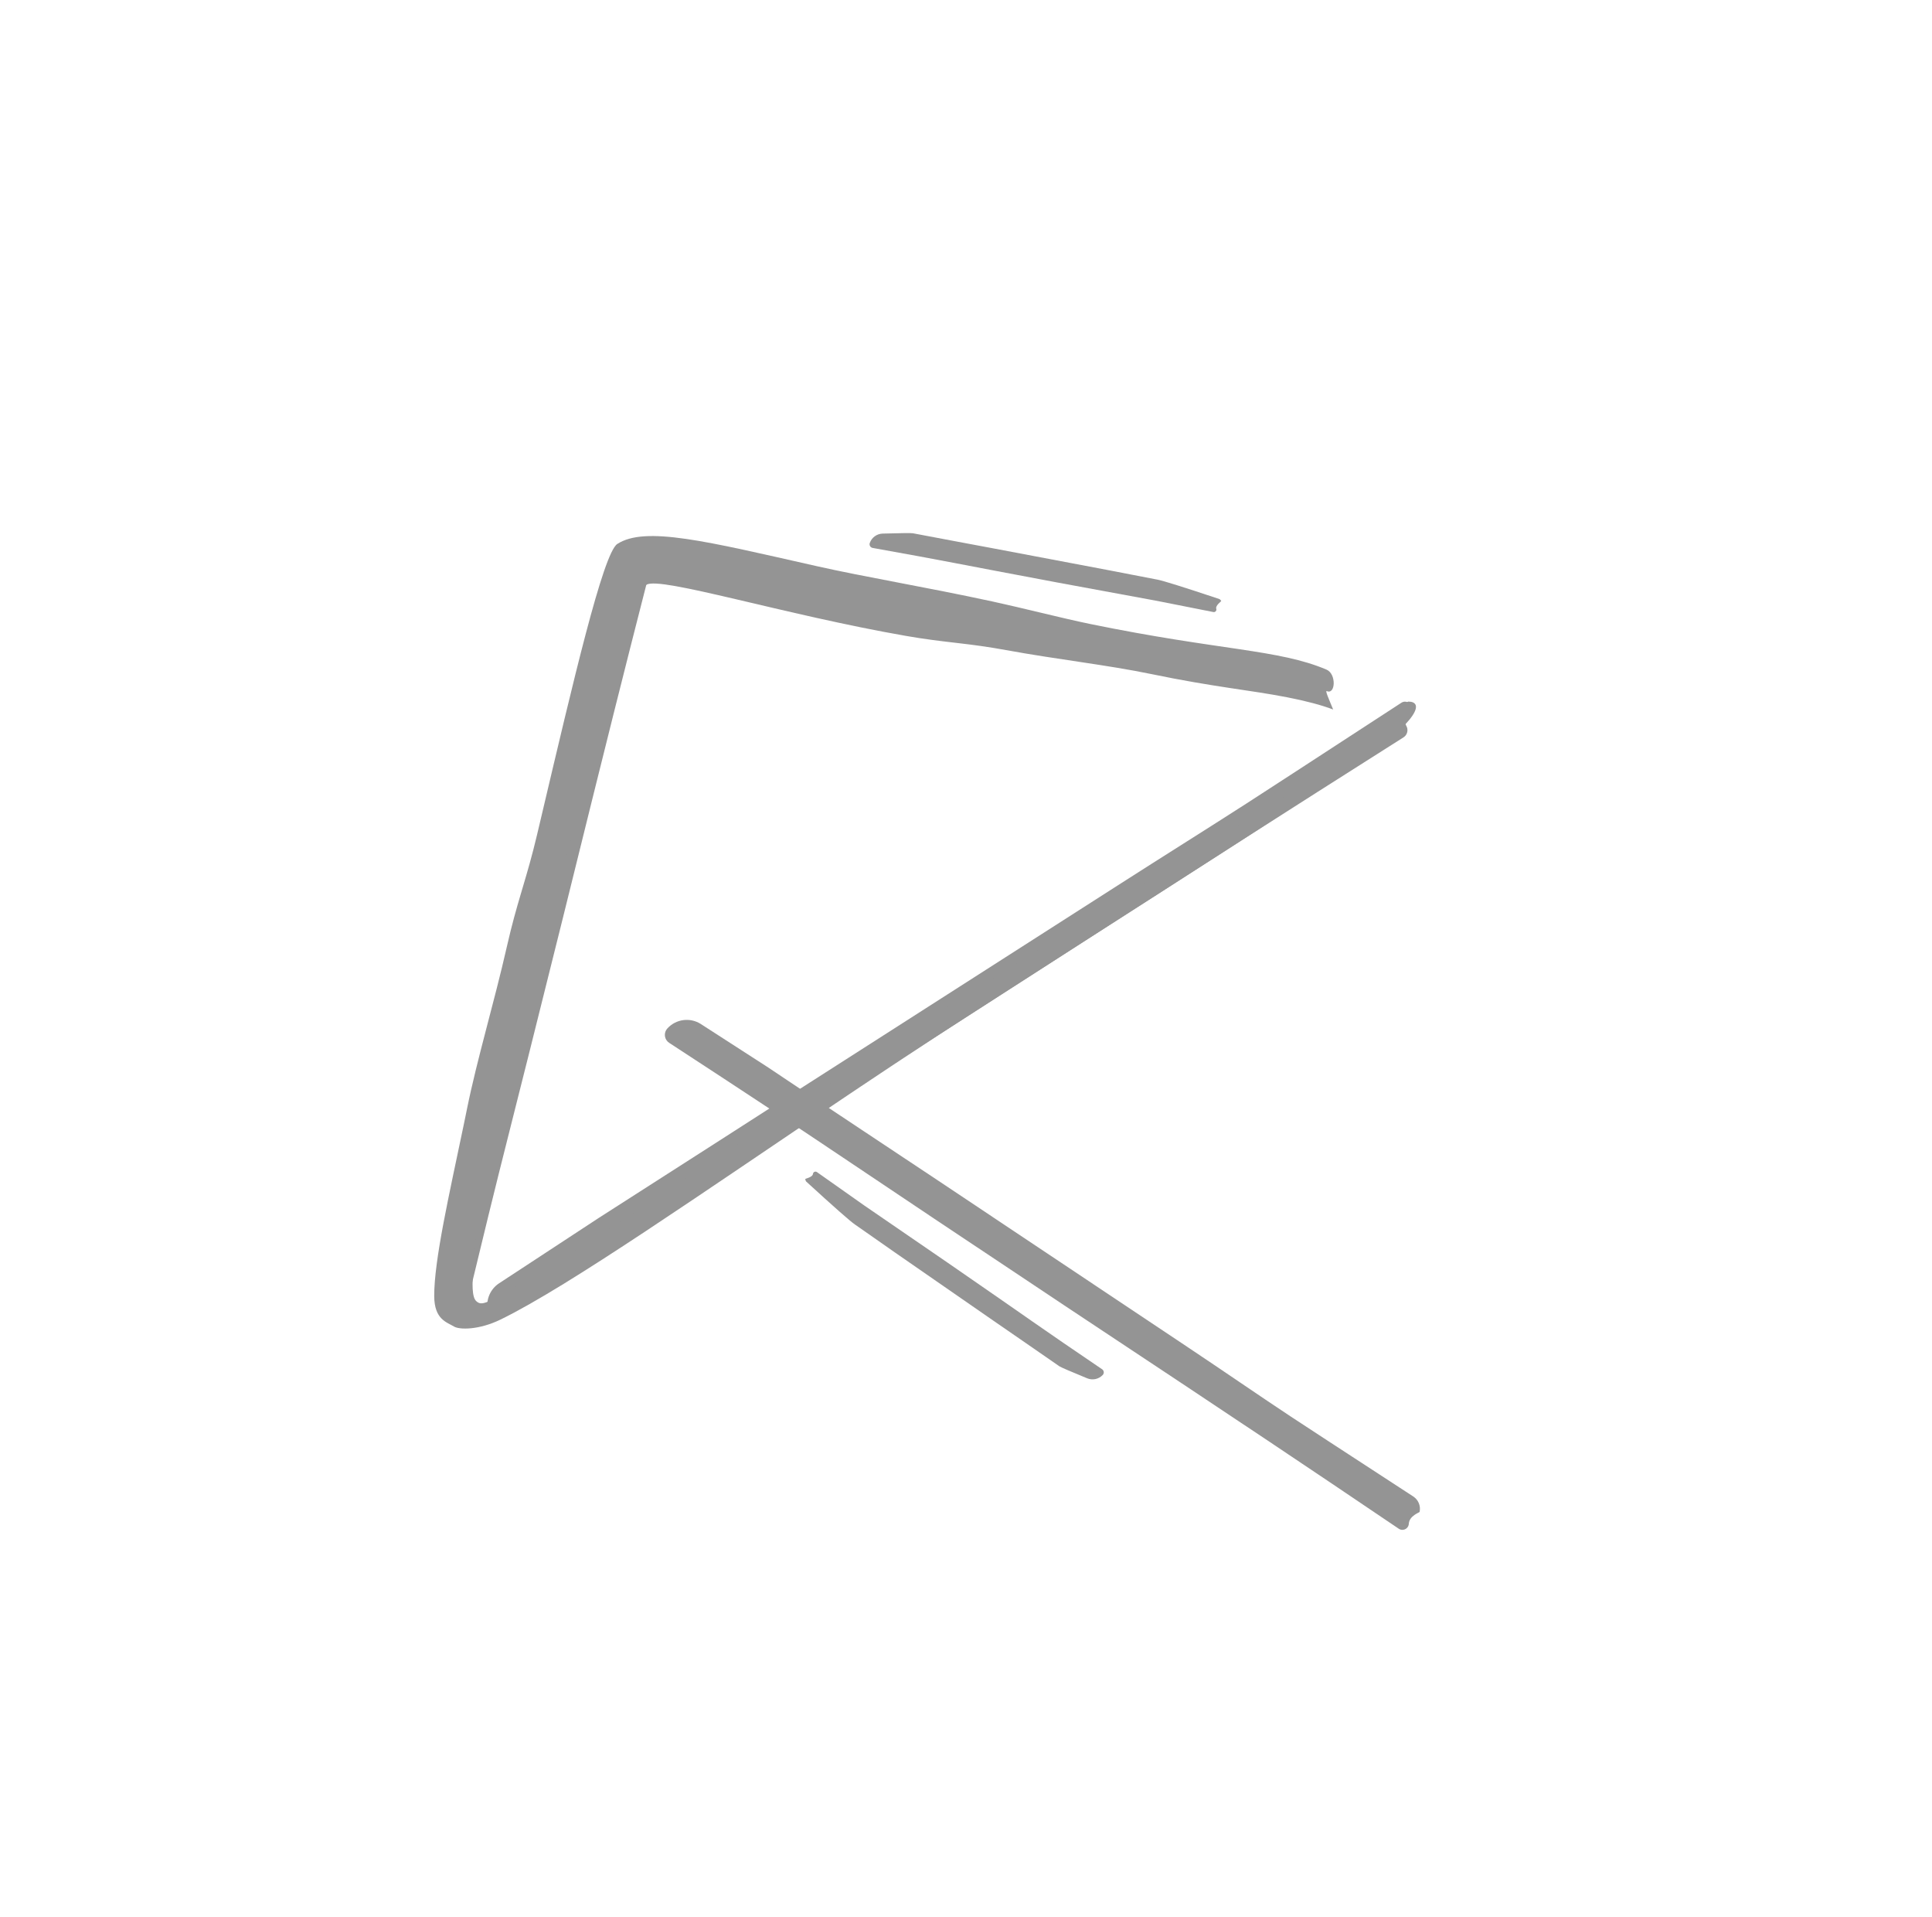 <?xml version="1.0" encoding="UTF-8"?>
<svg width="369px" height="366px" viewBox="0 0 369 366" version="1.1" xmlns="http://www.w3.org/2000/svg" xmlns:xlink="http://www.w3.org/1999/xlink">
    <title>Triangulo</title>
    <g id="Page-1" stroke="none" stroke-width="1" fill="none" fill-rule="evenodd">
        <g id="Triangulo" transform="translate(183.6, 184.969) rotate(-48) translate(-183.6, -184.969)translate(59.931, 45.321)" fill="#949494">
            <path d="M24.634,134.961 C24.634,134.961 24.634,134.961 24.634,134.961 C24.671,134.86 26.688,134.515 26.981,133.019 C26.981,133.019 26.981,133.019 26.981,133.019 C27.111,132.351 27.759,131.915 28.428,132.046 C28.647,132.089 28.851,132.191 29.017,132.341 C36.86,139.423 44.326,146.127 51.415,152.454 C59.484,159.655 71.14,170.003 86.382,183.499 C103.871,199.049 116.5,210.315 124.266,217.295 C131.455,223.755 141.398,232.528 154.096,243.613 L154.096,243.613 C154.852,244.272 154.929,245.419 154.27,246.175 C154.205,246.248 154.135,246.317 154.059,246.38 C154.059,246.38 154.059,246.38 154.059,246.38 C154.059,246.38 154.059,246.38 154.059,246.38 L154.058,246.379 C152.18,247.941 149.448,247.916 147.597,246.322 C140.619,240.309 136.831,237.038 136.235,236.506 C118.888,221.021 119.891,221.984 107.078,210.585 C95.571,200.348 69.666,177.229 64.095,172.274 C58.307,167.125 52.074,161.396 46.534,156.491 C44.552,154.737 37.513,148.591 25.416,138.054 L25.416,138.053 C24.536,137.287 24.224,136.054 24.634,134.961 Z" id="Rectangle" transform="translate(90.214, 189.883) rotate(220) translate(-90.214, -189.883)"></path>
            <path d="M53.208,156.916 C53.132,156.663 53.106,156.506 53.129,156.443 C53.144,156.403 54.582,156.275 54.697,155.684 C54.697,155.684 54.697,155.684 54.697,155.684 C54.749,155.421 55.004,155.249 55.268,155.301 C55.354,155.318 55.435,155.358 55.501,155.418 L63.637,162.795 L63.637,162.795 L78.192,175.65 C85.11,181.8 90.104,186.256 93.176,189.017 C96.019,191.572 99.952,195.042 104.975,199.426 L104.975,199.426 C105.273,199.687 105.304,200.141 105.043,200.44 C105.018,200.469 104.99,200.496 104.96,200.521 C104.96,200.521 104.96,200.521 104.96,200.521 C104.96,200.521 104.96,200.521 104.96,200.521 C104.103,201.229 102.898,201.337 101.929,200.791 C98.843,199.054 97.185,198.082 96.953,197.876 C90.092,191.751 90.489,192.132 85.421,187.624 C80.869,183.575 70.623,174.431 68.42,172.471 C66.131,170.434 63.666,168.168 61.474,166.228 C60.644,165.493 57.888,162.389 53.208,156.916 L53.208,156.916 Z" id="Rectangle" transform="translate(79.664, 178.175) rotate(41) translate(-79.664, -178.175)"></path>
            <path d="M163.582,79.774 C163.506,79.521 163.48,79.363 163.504,79.3 C163.519,79.26 164.956,79.133 165.072,78.541 C165.072,78.541 165.072,78.541 165.072,78.541 C165.124,78.278 165.379,78.106 165.642,78.158 C165.729,78.175 165.81,78.215 165.875,78.275 L174.011,85.652 L174.011,85.652 L188.567,98.507 C195.484,104.658 200.479,109.113 203.551,111.874 C206.394,114.429 210.327,117.899 215.349,122.284 L215.349,122.284 C215.648,122.544 215.679,122.998 215.418,123.297 C215.392,123.326 215.364,123.353 215.334,123.378 C215.334,123.378 215.334,123.378 215.334,123.378 C215.334,123.378 215.334,123.378 215.334,123.378 C214.478,124.087 213.273,124.194 212.303,123.649 C209.218,121.912 207.559,120.94 207.328,120.733 C200.467,114.608 200.863,114.989 195.795,110.481 C191.244,106.432 180.998,97.288 178.795,95.328 C176.505,93.291 174.04,91.025 171.849,89.086 C171.018,88.351 168.263,85.247 163.582,79.774 L163.582,79.774 Z" id="Rectangle" transform="translate(190.039, 101.032) rotate(197) translate(-190.039, -101.032)"></path>
            <path d="M8.914,41.981 C8.914,41.981 8.914,41.981 8.914,41.981 C8.951,41.915 10.968,41.691 11.261,40.721 C11.261,40.721 11.261,40.721 11.261,40.721 C11.443,40.117 12.079,39.776 12.683,39.958 C12.77,39.984 12.853,40.02 12.931,40.066 C20.908,44.742 28.496,49.164 35.695,53.334 C43.764,58.008 55.42,64.725 70.662,73.484 C88.151,83.577 100.78,90.888 108.546,95.418 C115.732,99.609 125.67,105.3 138.36,112.491 L138.36,112.491 C138.855,112.771 139.029,113.4 138.749,113.895 C138.653,114.065 138.511,114.203 138.339,114.295 C138.339,114.295 138.339,114.295 138.339,114.295 C138.325,114.303 138.309,114.314 138.292,114.327 L138.292,114.327 C136.706,115.571 134.529,115.74 132.77,114.758 C125.221,110.536 121.136,108.247 120.515,107.887 C103.168,97.837 104.171,98.462 91.358,91.064 C79.851,84.42 53.946,69.415 48.375,66.198 C42.587,62.857 36.354,59.138 30.814,55.955 C28.817,54.808 21.685,50.767 9.418,43.831 L9.418,43.831 C8.769,43.464 8.541,42.641 8.907,41.992 C8.909,41.988 8.911,41.984 8.914,41.981 Z" id="Rectangle" transform="translate(74.494, 77.627) rotate(-238) translate(-74.494, -77.627)"></path>
            <path d="M115.427,58.389 C115.427,58.389 115.427,58.389 115.427,58.389 C115.46,58.323 117.205,58.1 117.459,57.129 C117.459,57.129 117.459,57.129 117.459,57.129 C117.6,56.587 118.155,56.262 118.697,56.404 C118.808,56.433 118.914,56.481 119.009,56.545 C125.876,61.195 132.41,65.594 138.611,69.743 C145.596,74.416 155.686,81.133 168.881,89.892 C184.021,99.985 194.953,107.296 201.676,111.826 C207.897,116.018 216.502,121.71 227.489,128.901 L227.489,128.901 C227.983,129.225 228.121,129.887 227.798,130.381 C227.712,130.511 227.6,130.621 227.467,130.704 C227.467,130.704 227.467,130.704 227.467,130.704 C227.465,130.705 227.464,130.706 227.462,130.707 L227.463,130.709 C225.808,131.806 223.66,131.819 221.991,130.742 C215.875,126.791 212.557,124.643 212.037,124.295 C197.02,114.245 197.888,114.87 186.796,107.472 C176.835,100.828 154.41,85.823 149.588,82.606 C144.577,79.265 139.181,75.546 134.385,72.363 C132.66,71.219 126.513,67.194 115.941,60.29 L115.941,60.29 C115.312,59.879 115.091,59.062 115.427,58.389 Z" id="Rectangle" transform="translate(172.198, 94.035) rotate(205) translate(-172.198, -94.035)"></path>
            <path d="M15.743,105.474 C15.743,105.474 15.743,105.474 15.743,105.474 C15.8,105.403 18.855,105.162 19.298,104.116 C19.298,104.116 19.298,104.116 19.298,104.116 C19.649,103.287 20.603,102.898 21.433,103.244 C33.662,108.347 45.29,113.171 56.315,117.716 C68.539,122.755 86.196,129.997 109.287,139.442 C135.782,150.324 154.913,158.207 166.679,163.092 C177.562,167.61 192.613,173.744 211.831,181.495 L211.831,181.495 C212.368,181.711 212.628,182.322 212.411,182.859 C212.302,183.129 212.085,183.342 211.813,183.446 C211.813,183.446 211.813,183.446 211.813,183.446 C211.686,183.495 211.492,183.646 211.23,183.899 L211.23,183.899 C209.816,185.265 207.734,185.676 205.907,184.95 C192.851,179.756 185.819,176.952 184.811,176.536 C158.532,165.7 160.05,166.374 140.64,158.397 C123.207,151.233 83.963,135.054 75.524,131.586 C66.755,127.983 57.313,123.974 48.919,120.542 C45.879,119.298 34.983,114.904 16.23,107.358 L16.23,107.358 C15.611,107.108 15.311,106.404 15.56,105.785 C15.605,105.673 15.666,105.568 15.743,105.474 Z" id="Rectangle" transform="translate(115.091, 143.909) rotate(173) translate(-115.091, -143.909)"></path>
            <path d="M125.309,34.936 C131.666,34.936 139.863,43.772 154.927,59.217 C161.559,66.017 170.141,73.826 179.435,83.187 C183.486,87.267 188.849,93.109 192.66,96.869 C210.769,114.735 220.285,120.574 225.846,128.839 C227.006,130.563 224.655,133.808 223.67,132.32 C223.424,131.948 223.165,133.805 222.756,135.911 C221.316,133.946 219.278,131.705 216.68,129.19 C211.414,124.092 206.144,120.056 197.336,111.34 C191.144,105.213 183.798,99.228 176.528,92.357 C173.917,89.89 171.814,88.113 169.753,86.4 L168.803,85.612 C166.743,83.903 164.653,82.161 162.065,79.761 C144.693,63.648 128.782,44.507 125.746,44.507 C120.779,44.507 112.968,52.101 102.057,62.996 L100.816,64.236 C100.677,64.375 100.537,64.515 100.397,64.655 L99.549,65.502 C98.838,66.212 98.115,66.934 97.379,67.667 C91.486,73.538 83.859,80.279 75.6,88.361 C72,91.883 67.234,96.927 63.847,100.174 C47.754,115.598 33.068,127.115 28.126,134.251 C27.804,134.716 27.453,135.198 27.095,135.684 L26.736,136.172 C25.179,138.287 23.645,140.411 23.982,141.559 L24.011,141.655 C24.467,143.048 25.699,143.11 39.089,143.523 C51.261,143.898 72.892,143.709 94.406,143.565 L96.303,143.553 C96.619,143.551 96.935,143.549 97.251,143.547 L99.145,143.535 C107.66,143.481 116.044,143.442 123.7,143.456 C158.131,143.516 185.747,144.586 201.807,144.586 C205.804,144.586 222.846,146.27 224.738,143.523 C224.898,143.29 225.023,143.043 225.115,142.781 C225.877,142.758 226.66,142.729 227.437,142.697 L228.056,142.671 C231.862,142.508 235.371,142.301 235.613,142.458 C238.028,144.023 235.926,146.591 220.52,147.08 C206.823,147.515 182.482,147.296 158.273,147.129 L156.138,147.115 C145.465,147.043 134.881,146.985 125.309,147.002 C122.597,147.007 119.864,147.022 117.12,147.044 L114.766,147.066 C113.981,147.073 113.195,147.081 112.409,147.09 L110.049,147.118 C109.262,147.128 108.475,147.138 107.688,147.148 L104.147,147.199 C71.913,147.684 40.414,148.767 25.987,147.002 C21.303,146.43 18.257,144.318 17.761,143.267 C17.093,141.85 15.325,140.121 17.761,136.341 C21.489,130.558 30.797,121.561 39.957,112.325 L40.956,111.317 C41.454,110.812 41.952,110.308 42.448,109.803 C49.415,102.706 57.681,95.774 65.863,87.816 C68.816,84.944 71.191,82.879 73.522,80.885 L74.52,80.033 C76.849,78.044 79.211,76.02 82.138,73.226 L82.724,72.666 L85.073,70.422 C103.664,52.649 122.063,34.936 125.309,34.936 Z" id="Path-5" transform="translate(126.486, 91.455) rotate(15) translate(-126.486, -91.455)"></path>
        </g>
    </g>
</svg>